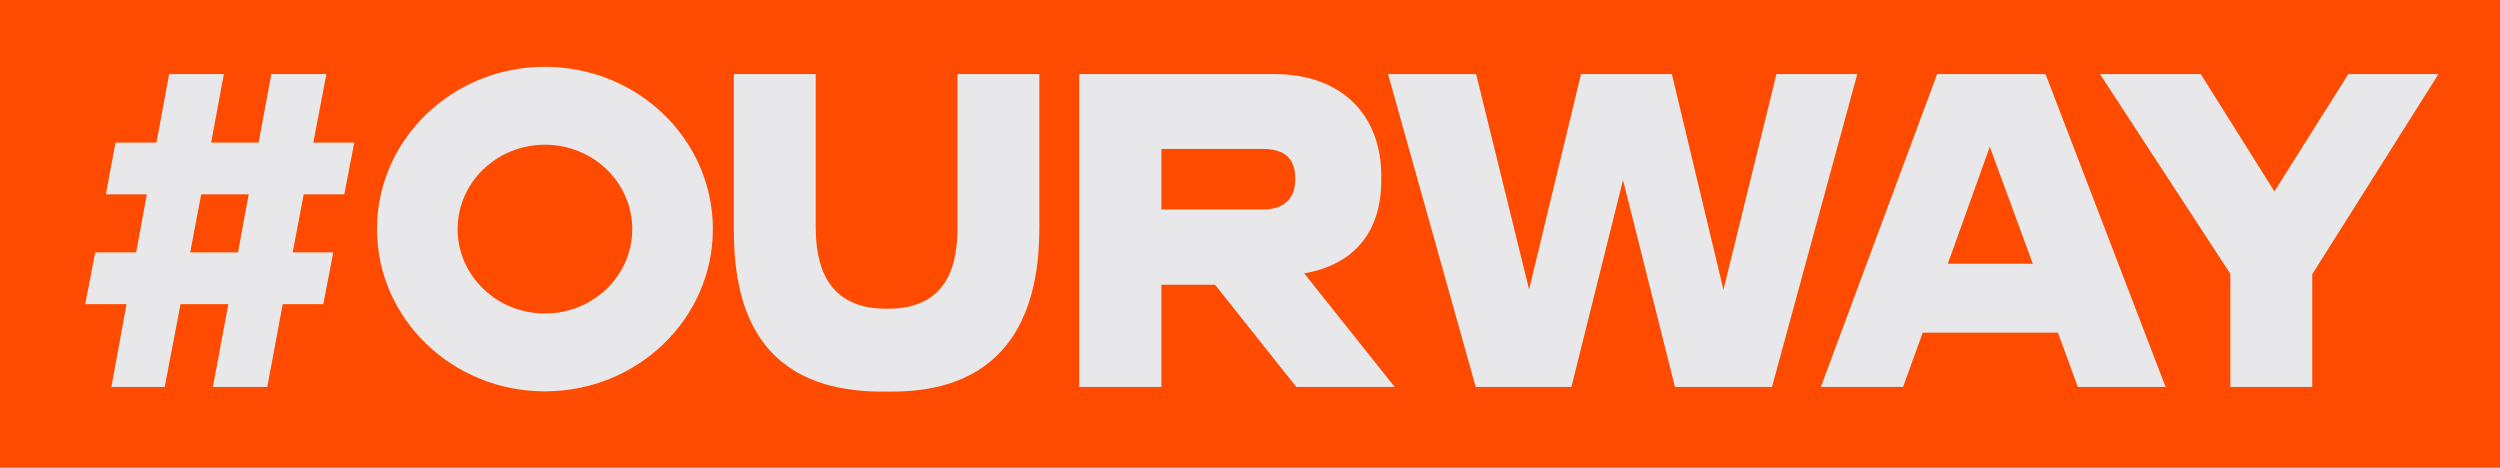 <svg width="310" height="58" viewBox="0 0 310 58" fill="none" xmlns="http://www.w3.org/2000/svg">
<path d="M310 0H0V58H310V0Z" fill="#FF4B00"/>
<path d="M28.317 37.709H22.386L20.425 47.981H13.812L15.688 37.709H10.569L11.806 31.294H16.884L18.206 24.096H13.129L14.321 17.681H19.399L20.976 9.182H27.759L26.183 17.681H32.069L33.646 9.182H40.474L38.852 17.681H43.93L42.693 24.096H37.66L36.293 31.294H41.327L40.09 37.709H35.06L33.14 47.981H26.397L28.317 37.709ZM30.835 24.1H24.949L23.583 31.298H29.513L30.835 24.1Z" fill="#E8E8EA"/>
<path d="M90.994 28.272V9.182H101.149V28.113C101.149 32.492 102.257 38.28 109.894 38.28H110.108C117.745 38.28 118.727 32.492 118.727 28.113V9.182H128.879V28.268C128.879 35.985 126.873 48.556 110.618 48.556H109.381C92.486 48.556 90.994 35.937 90.994 28.272Z" fill="#E8E8EA"/>
<path d="M144.015 35.31V47.981H133.819V9.182H157.926C166.8 9.182 171.279 14.659 171.279 21.801V22.324C171.279 28.843 167.867 32.807 161.722 33.901L172.941 47.981H160.74L150.67 35.31H144.015ZM144.015 25.977H156.6C159.159 25.977 160.611 24.723 160.611 22.22V22.116C160.611 19.665 159.289 18.468 156.6 18.468H144.015V25.977Z" fill="#E8E8EA"/>
<path d="M182.992 47.981L172.113 9.182H183.037L189.606 35.881L196.046 9.182H207.309L213.709 35.933L220.279 9.182H230.304L219.725 47.981H207.693L201.253 22.324L194.854 47.981H182.992Z" fill="#E8E8EA"/>
<path d="M255.181 41.254H238.416L235.982 47.981H225.786L240.207 9.182H253.645L268.534 47.981H257.655L255.181 41.254ZM246.735 18.204L241.529 32.703H252.068L246.735 18.204Z" fill="#E8E8EA"/>
<path d="M276.562 33.953L260.392 9.182H272.892L282.024 23.733L291.197 9.182H302.375L286.718 34.005V47.981H276.562V33.953Z" fill="#E8E8EA"/>
<path d="M67.572 8.284C56.072 8.284 46.748 17.295 46.748 28.405C46.748 39.515 56.072 48.526 67.572 48.526C79.071 48.526 88.395 39.515 88.395 28.405C88.395 17.295 79.075 8.284 67.572 8.284ZM67.572 38.873C61.593 38.873 56.745 34.19 56.745 28.409C56.745 22.628 61.593 17.944 67.572 17.944C73.55 17.944 78.399 22.628 78.399 28.409C78.399 34.19 73.554 38.873 67.572 38.873Z" fill="#E8E8EA"/>
</svg>
